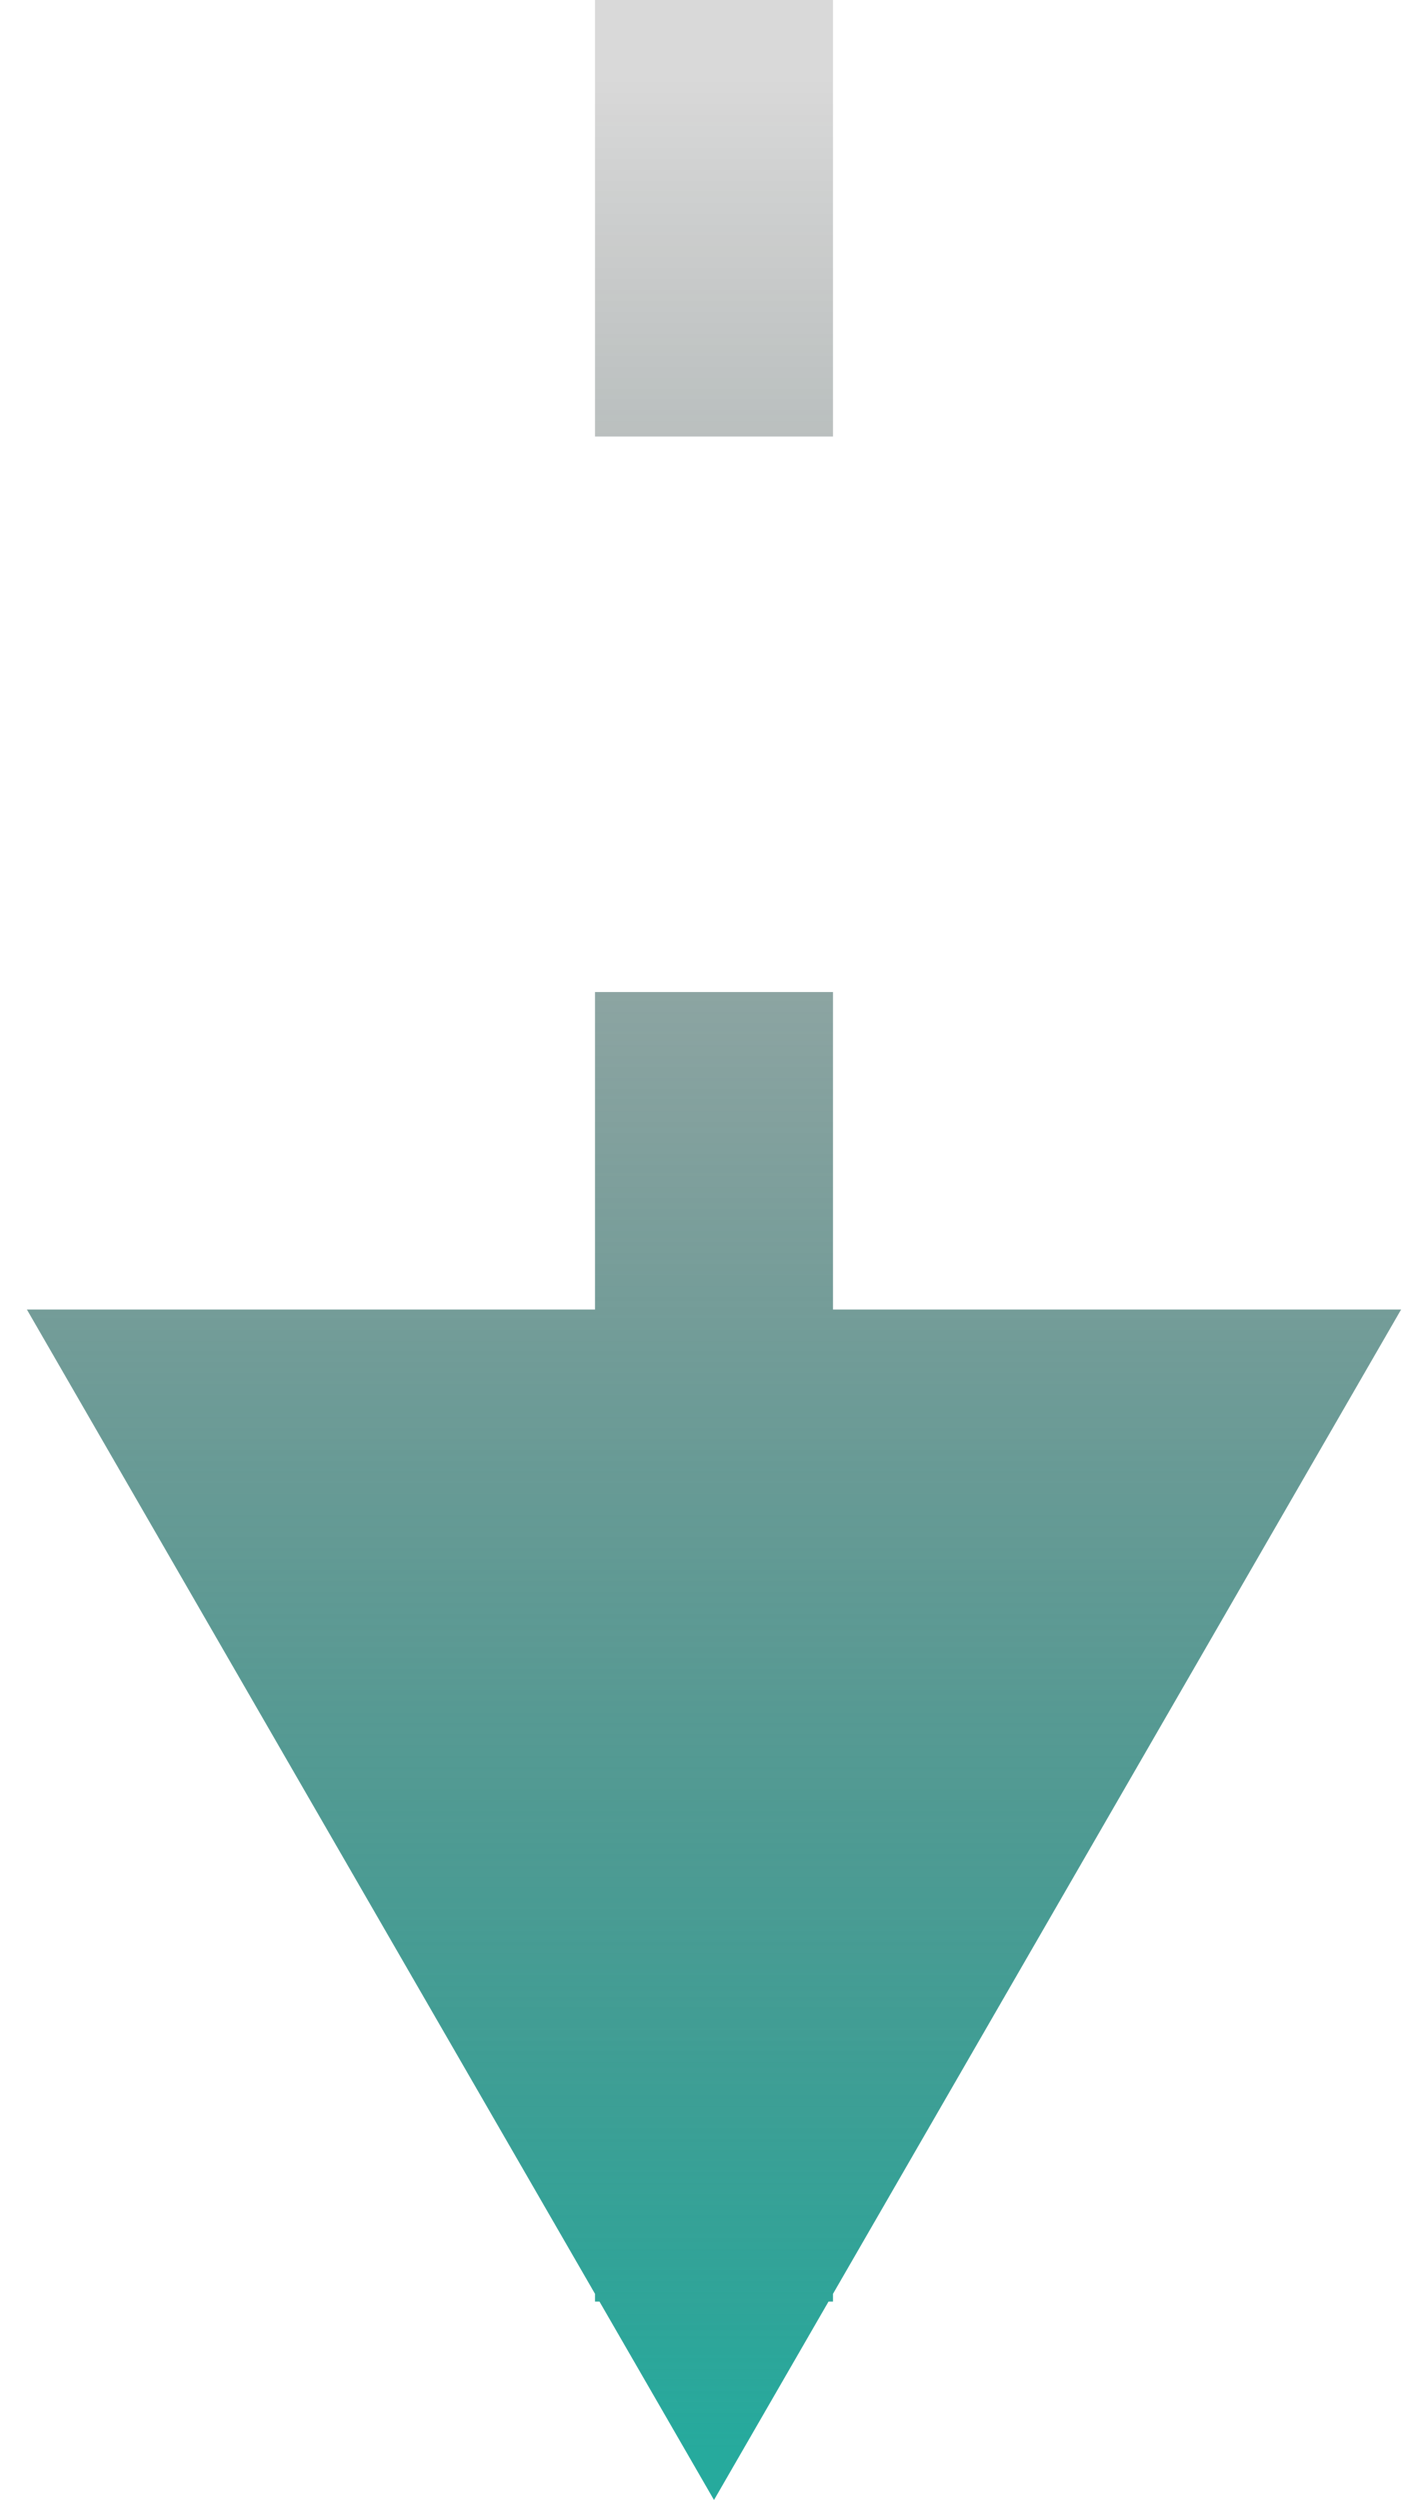 <svg width="12" height="21" viewBox="0 0 12 21" fill="none" xmlns="http://www.w3.org/2000/svg">
<path d="M7 1V0L5 0V1L7 1ZM6 21L11.774 11L0.226 11L6 21ZM5 2.667L5 3.667L7 3.667L7 2.667H5ZM7 9.333L7 8.333H5V9.333H7ZM5 12.667V13.667H7V12.667H5ZM7 19.333L7 18.333H5V19.333H7ZM5 1V2.667H7V1L5 1ZM5 9.333L5 12.667H7L7 9.333H5Z" fill="url(#paint0_linear_1188_11281)"/>
<defs>
<linearGradient id="paint0_linear_1188_11281" x1="5" y1="21.345" x2="5" y2="0.655" gradientUnits="userSpaceOnUse">
<stop offset="0.036" stop-color="#26AA9D"/>
<stop offset="1" stop-opacity="0.15"/>
</linearGradient>
</defs>
</svg>
